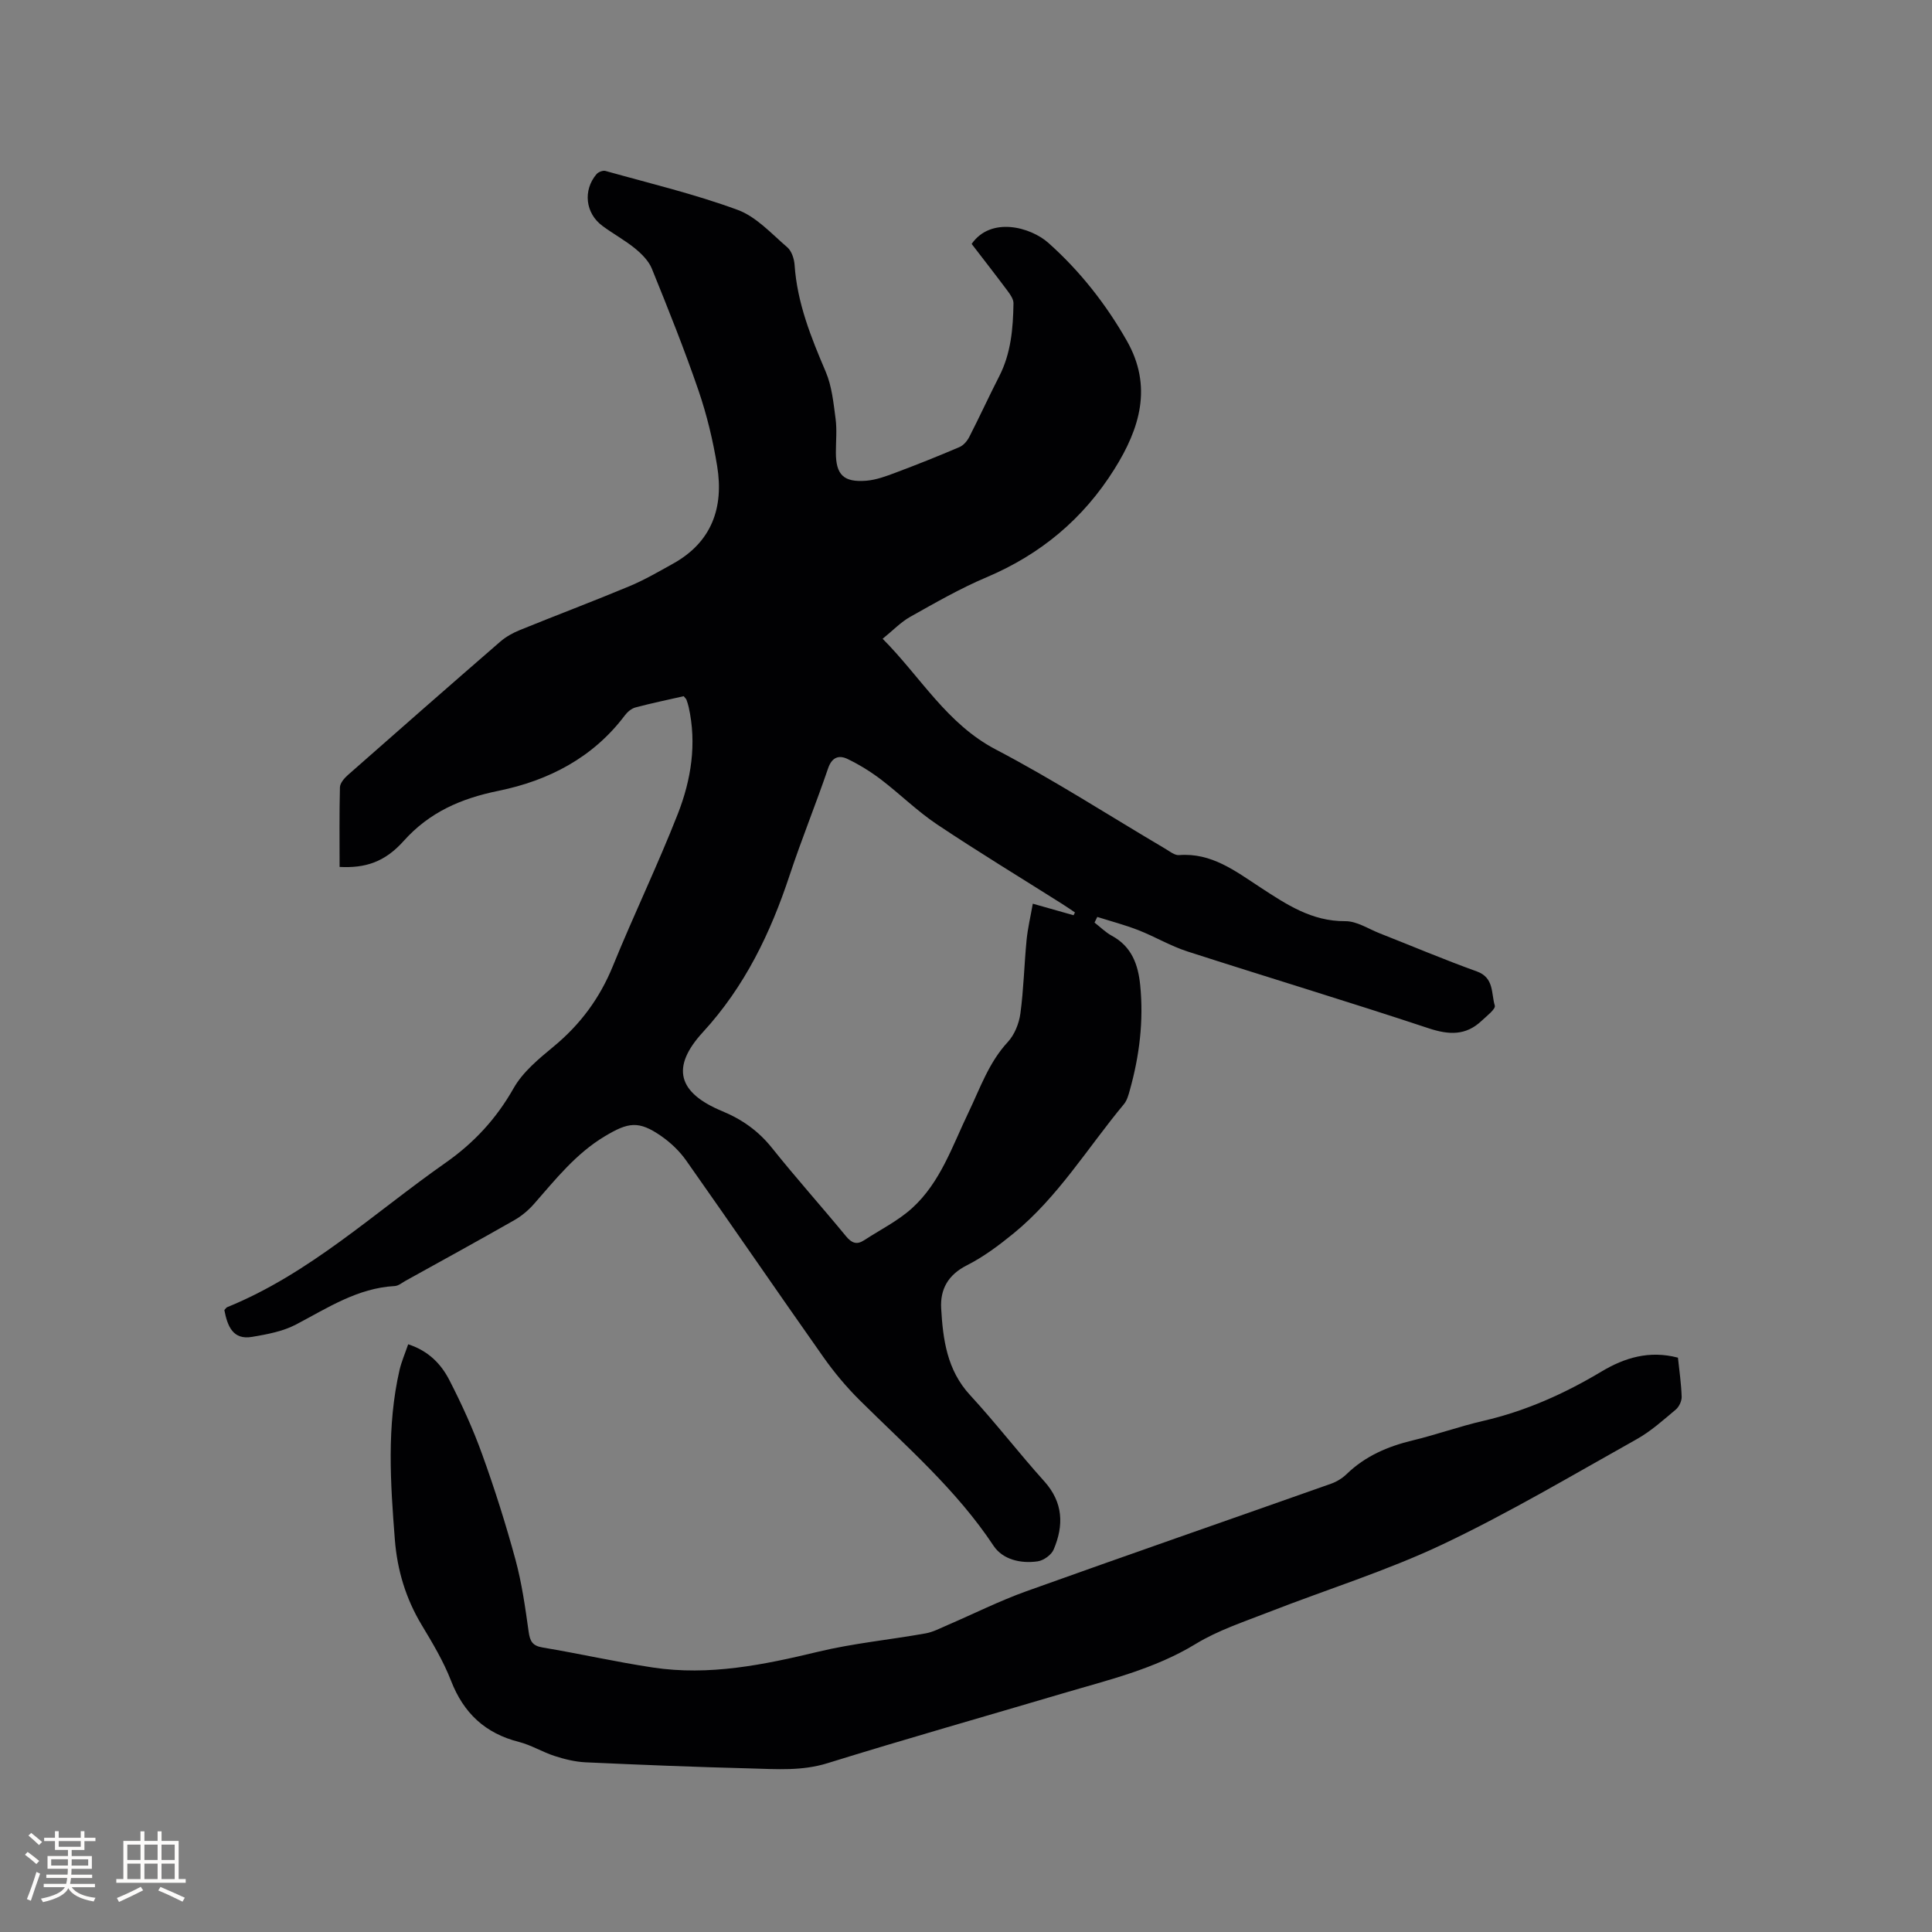 <svg enable-background="new 0 0 400 400" viewBox="0 0 400 400" xmlns="http://www.w3.org/2000/svg"><rect x="0" y="0" width="400" height="400" fill="#808080" stroke="none"/><path d="m46.45 271.23c.29-.3.41-.52.58-.59 17.06-6.94 30.39-19.5 45.18-29.87 5.94-4.16 10.55-9.15 14.14-15.49 1.91-3.37 5.23-6.09 8.3-8.63 5.51-4.56 9.53-9.99 12.24-16.64 4.3-10.57 9.28-20.87 13.44-31.49 2.76-7.05 3.96-14.52 2.25-22.15-.12-.51-.28-1.02-.46-1.51-.07-.18-.25-.32-.57-.72-3.25.74-6.64 1.44-9.99 2.33-.82.22-1.66.93-2.19 1.64-6.6 8.78-15.83 13.51-26.16 15.62-7.78 1.59-14.3 4.42-19.65 10.4-3.92 4.38-7.95 5.63-13.25 5.36 0-5.48-.07-10.99.07-16.48.02-.86.88-1.87 1.61-2.52 10.5-9.26 21.02-18.48 31.59-27.65 1.17-1.01 2.61-1.81 4.06-2.4 7.55-3.07 15.18-5.94 22.7-9.08 3.11-1.3 6.05-3.02 9.01-4.66 8.02-4.46 10.53-11.61 9.13-20.2-.86-5.3-2.13-10.59-3.87-15.67-2.92-8.51-6.27-16.87-9.65-25.2-.65-1.61-2.09-3.05-3.48-4.19-2.12-1.73-4.58-3.05-6.79-4.7-3.5-2.61-4.02-7.35-1.19-10.68.38-.45 1.32-.82 1.85-.67 9.16 2.57 18.45 4.78 27.36 8.06 3.87 1.42 7.02 4.94 10.29 7.75.9.77 1.42 2.38 1.51 3.64.53 7.86 3.39 14.97 6.44 22.11 1.28 3 1.61 6.45 2.05 9.75.3 2.29.06 4.66.06 6.99 0 4.59 1.58 6.21 6.29 5.84 2.06-.17 4.11-.93 6.07-1.67 4.45-1.67 8.87-3.43 13.23-5.3.84-.36 1.61-1.27 2.04-2.12 2.12-4.14 4.06-8.38 6.18-12.52 2.45-4.77 2.88-9.93 2.96-15.13.01-.83-.62-1.75-1.16-2.48-2.47-3.31-5.01-6.57-7.5-9.81 4-5.73 12.19-3.5 15.89-.21 6.52 5.81 11.91 12.66 16.24 20.27 5.37 9.44 2.71 18.14-2.59 26.59-6.44 10.28-15.26 17.63-26.46 22.37-5.44 2.3-10.61 5.28-15.77 8.17-1.98 1.11-3.61 2.84-5.74 4.56 7.91 7.95 13.25 17.59 23.44 22.93 12 6.28 23.41 13.66 35.09 20.55.9.53 1.92 1.38 2.83 1.31 6.71-.54 11.69 3.32 16.77 6.64 5.45 3.56 10.69 7.09 17.66 7.04 2.37-.02 4.77 1.59 7.13 2.52 6.7 2.63 13.33 5.45 20.1 7.88 3.61 1.3 2.96 4.56 3.72 7.07.22.72-1.67 2.16-2.71 3.14-3.28 3.11-6.77 2.96-11 1.56-16.57-5.5-33.3-10.54-49.92-15.9-3.5-1.13-6.72-3.06-10.16-4.41-2.77-1.08-5.67-1.84-8.51-2.74-.19.39-.38.78-.57 1.17 1.19.92 2.29 2.03 3.6 2.74 4.11 2.23 5.44 5.98 5.86 10.25.73 7.37-.16 14.59-2.15 21.7-.28 1.01-.58 2.13-1.22 2.9-7.51 9.03-13.65 19.25-22.87 26.78-3.02 2.46-6.21 4.85-9.67 6.6-3.88 1.97-5.53 4.95-5.3 8.92.37 6.46 1.21 12.77 5.98 17.94 5.31 5.76 10.1 12 15.34 17.82 3.96 4.39 4.1 9.14 1.97 14.15-.47 1.12-2.08 2.27-3.31 2.45-3.5.51-7.24-.36-9.14-3.23-7.65-11.55-18.01-20.51-27.71-30.13-2.76-2.74-5.3-5.78-7.54-8.96-9.52-13.5-18.85-27.14-28.37-40.65-1.37-1.95-3.21-3.71-5.17-5.07-4.7-3.27-6.85-2.87-11.72.05-5.98 3.59-10.15 8.89-14.62 13.98-1.16 1.32-2.58 2.52-4.1 3.38-7.45 4.25-14.97 8.37-22.48 12.53-.74.41-1.49 1.06-2.26 1.1-7.7.42-13.9 4.53-20.43 7.96-2.73 1.43-5.98 2.04-9.07 2.56-4.01.71-5.14-2.21-5.78-5.55zm175.82-81.74c.1-.19.19-.39.29-.58-.86-.57-1.71-1.17-2.58-1.72-8.68-5.49-17.47-10.82-26.01-16.53-4.09-2.74-7.64-6.27-11.57-9.27-2.15-1.63-4.49-3.08-6.92-4.25-1.81-.87-3.25-.37-4.04 1.96-2.53 7.41-5.49 14.67-7.95 22.09-3.96 11.99-9.29 23.07-17.97 32.52-6.67 7.27-5.19 12.53 4.02 16.35 4.12 1.71 7.49 4.1 10.3 7.62 4.96 6.21 10.27 12.13 15.32 18.27 1.16 1.41 2.21 1.83 3.73.84 3.34-2.18 7.01-4 9.93-6.64 5.89-5.33 8.35-12.89 11.69-19.82 2.42-5.04 4.21-10.35 8.15-14.6 1.39-1.5 2.32-3.83 2.6-5.89.68-5.03.79-10.13 1.28-15.19.24-2.45.82-4.87 1.29-7.55 3.21.91 5.83 1.65 8.44 2.39z" fill="#010103"/><path d="m84.51 278.32c4.26 1.38 6.84 4.13 8.54 7.44 2.55 4.97 4.89 10.09 6.78 15.35 2.59 7.16 4.89 14.44 6.89 21.79 1.32 4.87 2.03 9.92 2.73 14.93.28 1.98.79 2.92 2.91 3.27 7.62 1.27 15.17 2.99 22.81 4.14 11.65 1.76 22.94-.55 34.24-3.27 7.28-1.75 14.81-2.47 22.2-3.79 1.58-.28 3.08-1.09 4.58-1.73 5.42-2.33 10.71-4.99 16.25-6.98 21.02-7.54 42.12-14.85 63.16-22.29 1.16-.41 2.32-1.13 3.2-1.98 3.85-3.73 8.5-5.73 13.64-6.97 4.94-1.19 9.74-2.92 14.69-4.06 8.76-2.03 16.8-5.63 24.48-10.23 4.74-2.83 9.87-4.41 15.79-2.85.28 2.64.68 5.36.77 8.09.03.89-.53 2.07-1.21 2.65-2.59 2.17-5.15 4.49-8.08 6.13-13.3 7.44-26.44 15.26-40.19 21.78-11.63 5.51-24.04 9.35-36.06 14.05-5.1 1.99-10.43 3.74-15.06 6.56-8.59 5.24-18.15 7.47-27.57 10.26-16.24 4.81-32.54 9.43-48.71 14.45-5.27 1.63-10.48 1.22-15.73 1.08-11.44-.29-22.87-.75-34.3-1.27-2.16-.1-4.36-.64-6.43-1.31-2.51-.81-4.84-2.26-7.38-2.91-6.99-1.77-11.46-5.95-14.07-12.67-1.56-4.02-3.82-7.8-6.06-11.52-3.3-5.48-5.07-11.35-5.57-17.69-.92-11.75-1.7-23.49.97-35.13.41-1.74 1.13-3.39 1.79-5.32z" fill="#010103"/><g fill="#fcfbfa"><path d="m5.17 384 .55-.58c.85.61 1.65 1.24 2.4 1.87l-.59.64c-.83-.73-1.62-1.38-2.36-1.93m1.22 9.53-.82-.34c.71-1.76 1.37-3.64 1.98-5.63.24.13.5.25.76.36-.6 1.67-1.24 3.54-1.92 5.61m-.5-13.5.57-.54c.56.44 1.31 1.06 2.26 1.87l-.64.64c-.68-.66-1.41-1.32-2.19-1.97m3.25.46h2.24v-1.36h.77v1.36h4.57v-1.36h.76v1.36h2.28v.69h-2.28v1.84h-2.64v1.26h4.18v2.64h-4.21c0 .45-.02.86-.05 1.21h4.32v.69h-4.38c-.04.34-.1.75-.19 1.22h5.15v.69h-4.82c.87 1.19 2.51 1.92 4.93 2.19-.17.31-.3.57-.37.76-2.77-.49-4.52-1.41-5.26-2.76-.56 1.26-2.3 2.23-5.24 2.9-.12-.24-.26-.48-.43-.72 2.73-.55 4.38-1.34 4.96-2.38h-4.38v-.69h4.65c.1-.38.17-.79.21-1.22h-4.32v-.69h4.4c.03-.34.05-.75.05-1.21h-4.2v-2.64h4.23v-1.26h-2.69v-1.84h-2.24zm1.46 4.46v1.29h3.45c.01-.4.02-.57.01-.53v-.32-.45h-3.46zm1.55-2.59h4.57v-1.19h-4.57zm6.11 2.59h-3.42v.77c-.01.19-.01.37-.02.53h3.44z"/><path d="m32.63 379.16h.82v1.98h3.54v7.89h1.46v.78h-14.37v-.78h1.46v-7.89h3.54v-1.98h.82v1.98h2.73zm-3.49 11.48.5.73c-1.61.82-3.28 1.63-5 2.41-.13-.27-.28-.55-.44-.82 1.75-.72 3.4-1.49 4.94-2.32m-2.78-5.55h2.73v-3.18h-2.73zm0 3.95h2.73v-3.2h-2.73zm3.54-3.95h2.73v-3.18h-2.73zm0 3.95h2.73v-3.2h-2.73zm7.89 4.68c-1.84-.92-3.51-1.7-5.02-2.32l.45-.73c1.89.8 3.57 1.55 5.04 2.23zm-1.62-11.81h-2.73v3.18h2.73zm-2.73 7.13h2.73v-3.2h-2.73z"/></g></svg>